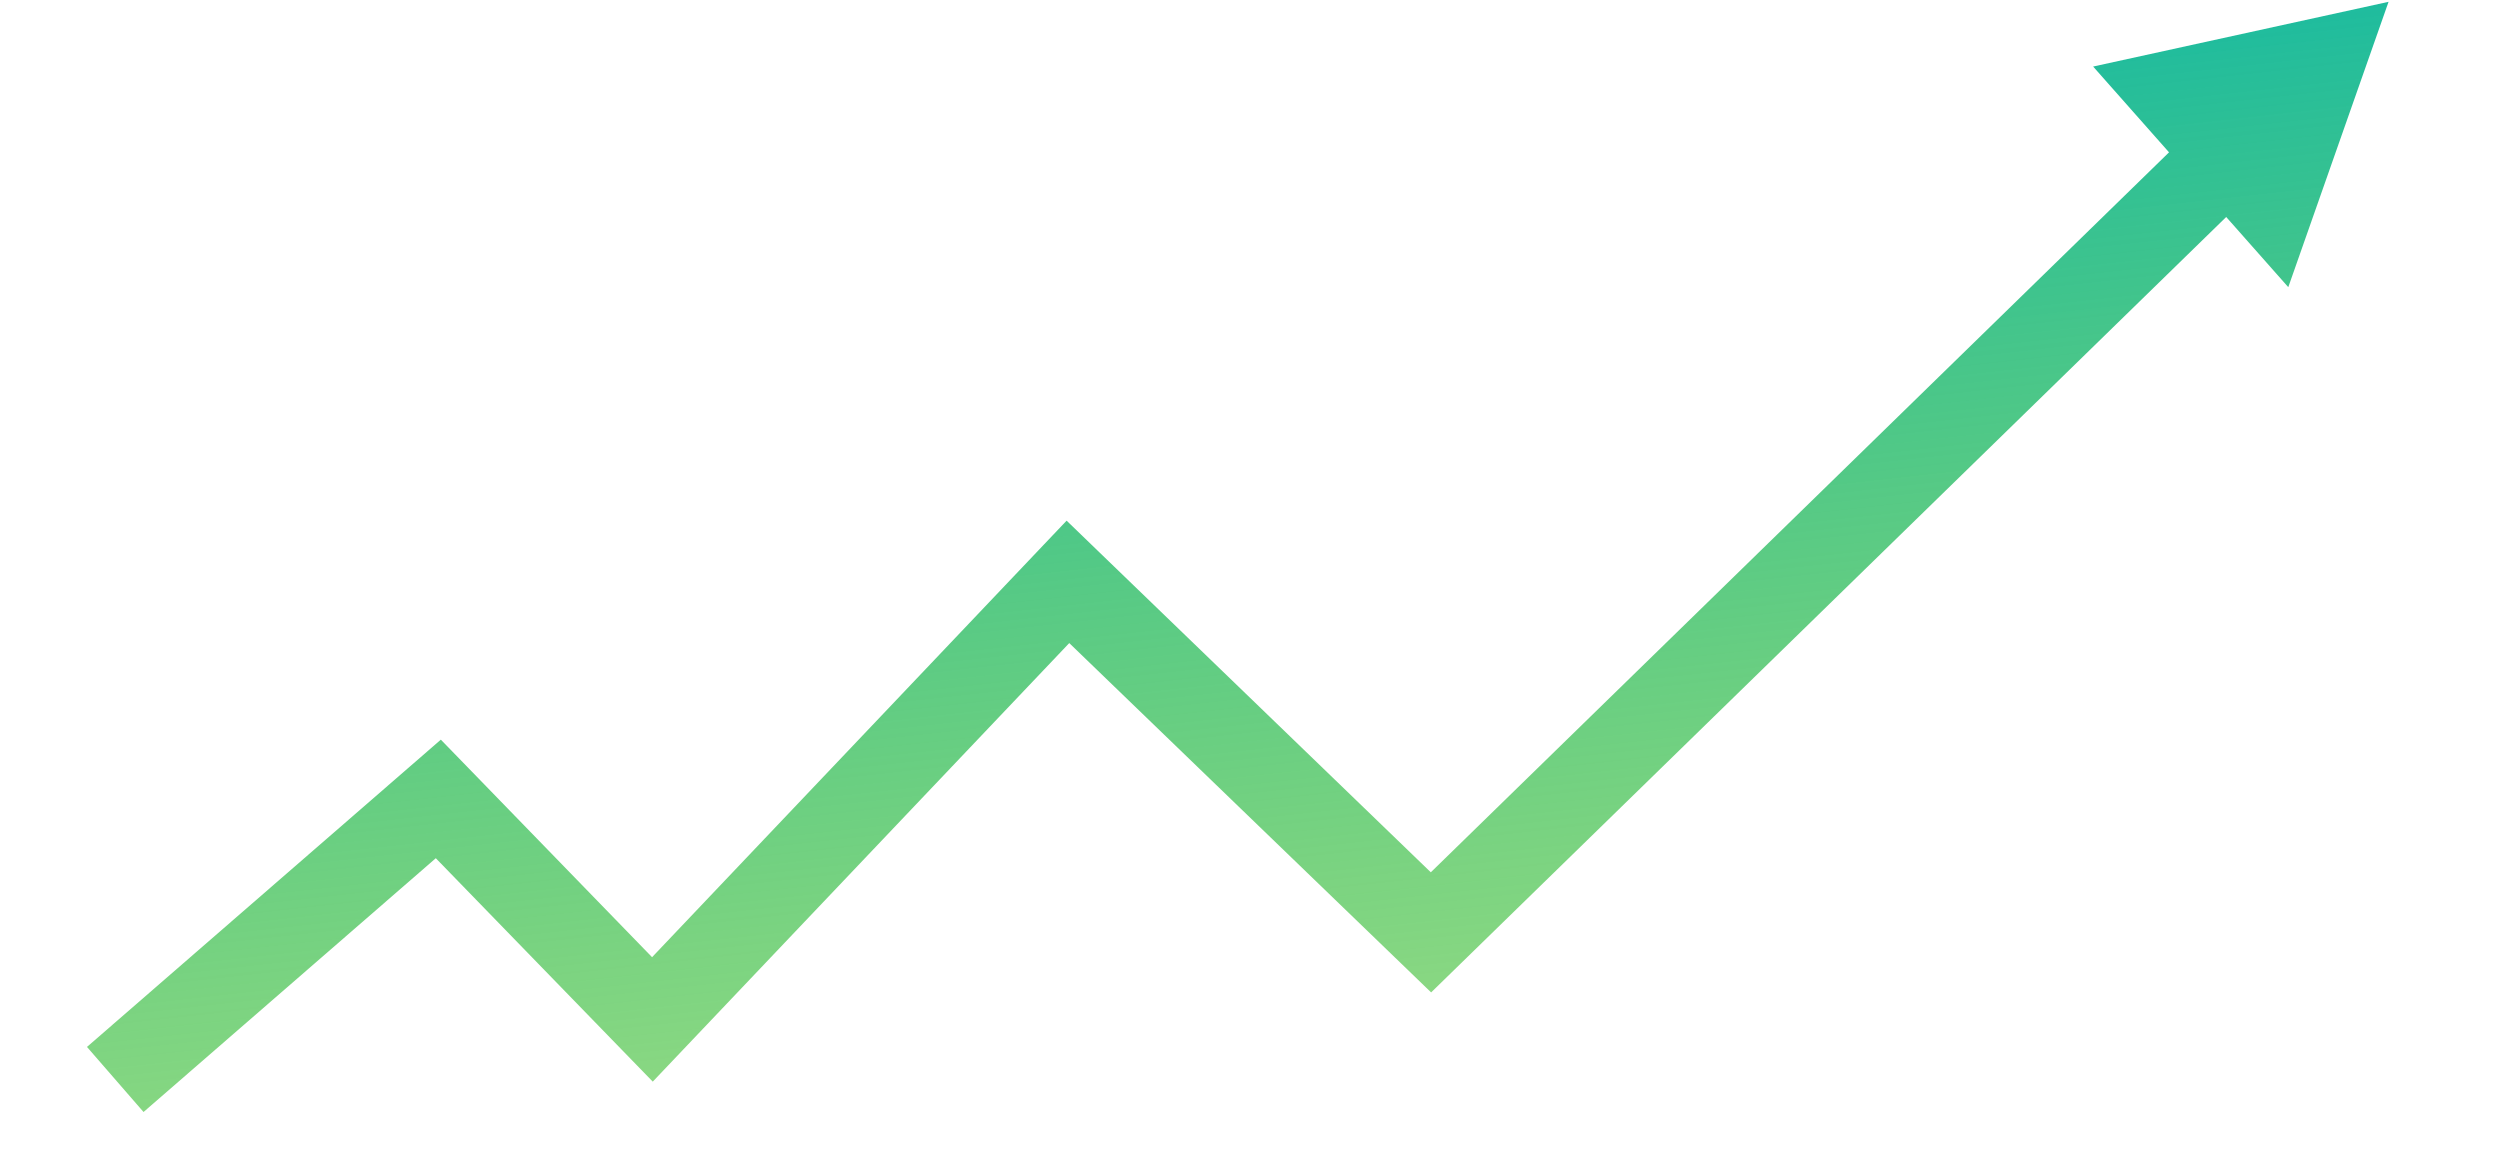 <svg width="87" height="40" viewBox="0 0 87 40" fill="none" xmlns="http://www.w3.org/2000/svg">
<path fill-rule="evenodd" clip-rule="evenodd" d="M79.632 9.993L83.122 0.063L72.841 2.316L75.482 5.301L49.792 30.356L38.206 19.17L37.118 18.119L36.076 19.216L22.692 33.31L16.33 26.758L15.341 25.74L14.27 26.67L3.027 36.433L4.995 38.698L15.166 29.866L21.628 36.521L22.716 37.641L23.791 36.509L37.21 22.379L48.756 33.525L49.803 34.536L50.845 33.52L77.472 7.551L79.632 9.993Z" fill="url(#paint0_linear)"/>
<defs>
<linearGradient id="paint0_linear" x1="41.561" y1="4.71" x2="44.965" y2="35.154" gradientUnits="userSpaceOnUse">
<stop stop-color="#1FBC9E"/>
<stop offset="1" stop-color="#3ABD2F" stop-opacity="0.6"/>
</linearGradient>
</defs>
</svg>
